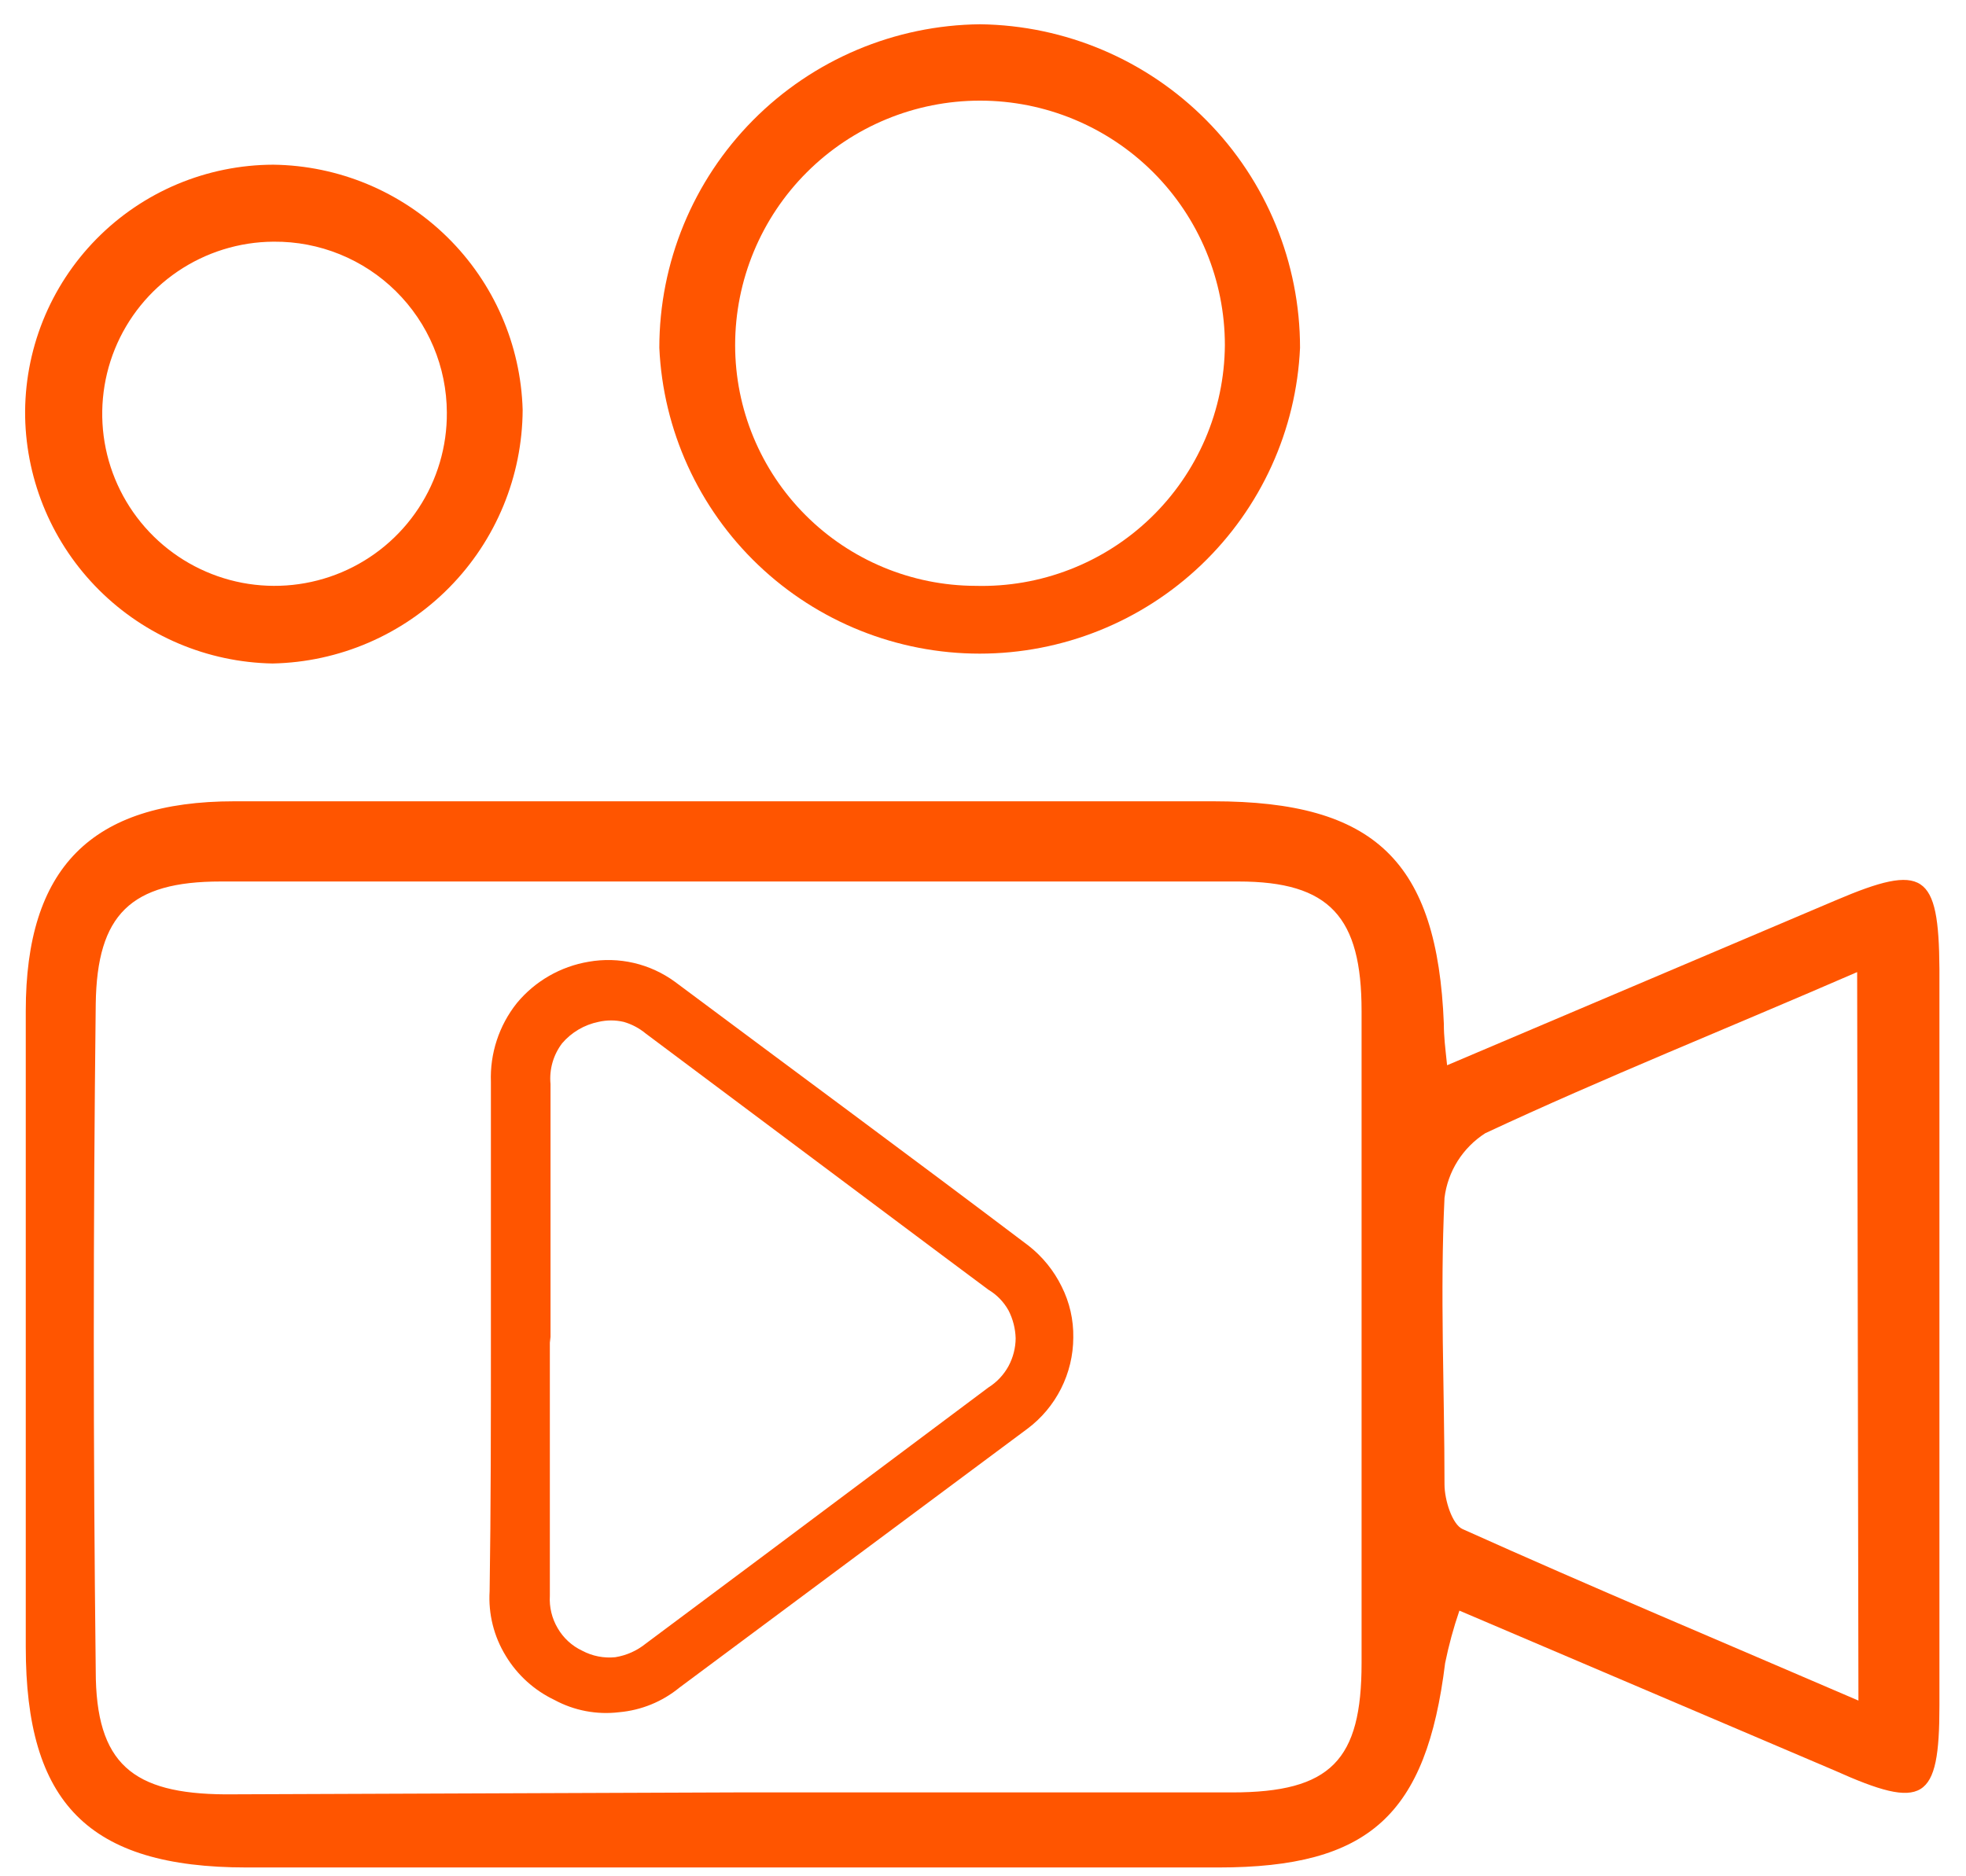 <svg width="66" height="63" viewBox="0 0 66 63" fill="none" xmlns="http://www.w3.org/2000/svg">
<path d="M48.58 35.768L61.628 30.229C64.586 28.968 65.086 29.294 65.108 32.531C65.108 40.786 65.108 49.04 65.108 57.273C65.108 60.488 64.586 60.792 61.585 59.446L48.993 54.08C48.795 54.656 48.636 55.244 48.514 55.84C47.884 60.945 45.97 62.704 40.903 62.704H8.281C2.953 62.704 0.865 60.532 0.865 55.297C0.865 48.172 0.865 41.054 0.865 33.943C0.865 29.164 3.04 26.905 7.868 26.905H40.729C46.166 26.905 48.253 28.925 48.471 34.378C48.471 34.812 48.514 35.138 48.58 35.768ZM24.657 60.184H41.359C44.687 60.184 45.709 59.098 45.709 55.84C45.709 48.599 45.709 41.3 45.709 33.943C45.709 30.793 44.644 29.598 41.577 29.598C30.196 29.598 18.807 29.598 7.411 29.598C4.388 29.598 3.257 30.706 3.214 33.704C3.127 41.177 3.127 48.642 3.214 56.1C3.214 59.229 4.454 60.228 7.563 60.249L24.657 60.184ZM62.346 32.64C57.996 34.53 53.864 36.181 49.863 38.049C49.489 38.288 49.172 38.607 48.935 38.982C48.698 39.358 48.547 39.781 48.493 40.221C48.34 43.414 48.493 46.629 48.493 49.844C48.493 50.366 48.754 51.191 49.102 51.343C53.451 53.298 57.801 55.123 62.389 57.1L62.346 32.64Z" fill="#FF5500"/>
<path d="M32.9 0.815C35.761 0.85 38.493 2.009 40.504 4.043C42.516 6.076 43.643 8.819 43.643 11.677C43.519 14.442 42.331 17.053 40.328 18.966C38.325 20.879 35.66 21.947 32.889 21.947C30.118 21.947 27.453 20.879 25.45 18.966C23.447 17.053 22.259 14.442 22.134 11.677C22.134 8.815 23.265 6.069 25.281 4.035C27.297 2.001 30.035 0.844 32.9 0.815ZM32.747 19.671C33.831 19.7 34.91 19.513 35.92 19.12C36.931 18.728 37.852 18.139 38.632 17.386C39.412 16.634 40.033 15.733 40.461 14.738C40.888 13.743 41.112 12.673 41.12 11.59C41.12 9.412 40.254 7.324 38.713 5.784C37.171 4.244 35.08 3.379 32.9 3.379C30.72 3.379 28.629 4.244 27.087 5.784C25.545 7.324 24.679 9.412 24.679 11.59C24.679 13.73 25.529 15.782 27.041 17.296C28.553 18.811 30.606 19.665 32.747 19.671Z" fill="#FF5500"/>
<path d="M9.173 5.53C11.363 5.557 13.457 6.429 15.018 7.964C16.578 9.498 17.484 11.576 17.546 13.763C17.535 15.995 16.651 18.136 15.083 19.726C13.514 21.317 11.386 22.233 9.151 22.278C6.964 22.239 4.876 21.355 3.327 19.812C1.778 18.269 0.888 16.187 0.844 14.002C0.826 12.897 1.029 11.8 1.439 10.774C1.85 9.749 2.46 8.815 3.235 8.027C4.01 7.238 4.934 6.612 5.953 6.183C6.972 5.755 8.067 5.533 9.173 5.53ZM9.173 8.115C8.029 8.123 6.913 8.471 5.966 9.113C5.02 9.755 4.285 10.663 3.855 11.722C3.426 12.781 3.32 13.944 3.551 15.063C3.783 16.182 4.342 17.207 5.157 18.009C5.972 18.811 7.007 19.354 8.131 19.569C9.254 19.783 10.417 19.66 11.47 19.215C12.524 18.769 13.422 18.022 14.05 17.067C14.679 16.112 15.01 14.992 15.001 13.85C14.998 13.092 14.846 12.342 14.552 11.643C14.259 10.945 13.83 10.311 13.29 9.778C12.751 9.245 12.111 8.824 11.408 8.538C10.706 8.253 9.953 8.109 9.195 8.115H9.173Z" fill="#FF5500"/>
<path d="M16.48 44.891V36.332C16.444 35.373 16.753 34.433 17.35 33.682C17.961 32.943 18.818 32.45 19.764 32.292C20.267 32.203 20.782 32.218 21.279 32.333C21.776 32.449 22.245 32.664 22.657 32.965C26.615 35.92 30.595 38.852 34.531 41.828C34.999 42.195 35.378 42.663 35.64 43.197C35.908 43.729 36.042 44.318 36.031 44.913C36.029 45.508 35.888 46.094 35.62 46.626C35.352 47.157 34.965 47.62 34.487 47.976L22.809 56.665C22.233 57.138 21.528 57.425 20.786 57.491C20.036 57.582 19.276 57.438 18.611 57.078C17.935 56.755 17.367 56.242 16.98 55.6C16.58 54.949 16.39 54.191 16.437 53.428C16.48 50.648 16.48 47.78 16.48 44.891ZM18.459 44.891V53.58C18.436 53.96 18.527 54.339 18.72 54.666C18.911 54.999 19.2 55.264 19.547 55.427C19.887 55.608 20.273 55.683 20.656 55.644C21.031 55.584 21.383 55.426 21.678 55.188L25.636 52.234L33.183 46.586C33.465 46.409 33.697 46.162 33.857 45.869C34.011 45.581 34.094 45.261 34.096 44.935C34.087 44.609 34.005 44.29 33.857 44.001C33.697 43.714 33.465 43.474 33.183 43.306L31.638 42.154L21.678 34.703C21.461 34.523 21.21 34.39 20.939 34.312C20.66 34.247 20.369 34.247 20.09 34.312C19.616 34.409 19.187 34.661 18.872 35.029C18.574 35.42 18.435 35.908 18.481 36.398C18.481 39.265 18.481 42.111 18.481 45.087L18.459 44.891Z" fill="#FF5500"/>
</svg>
